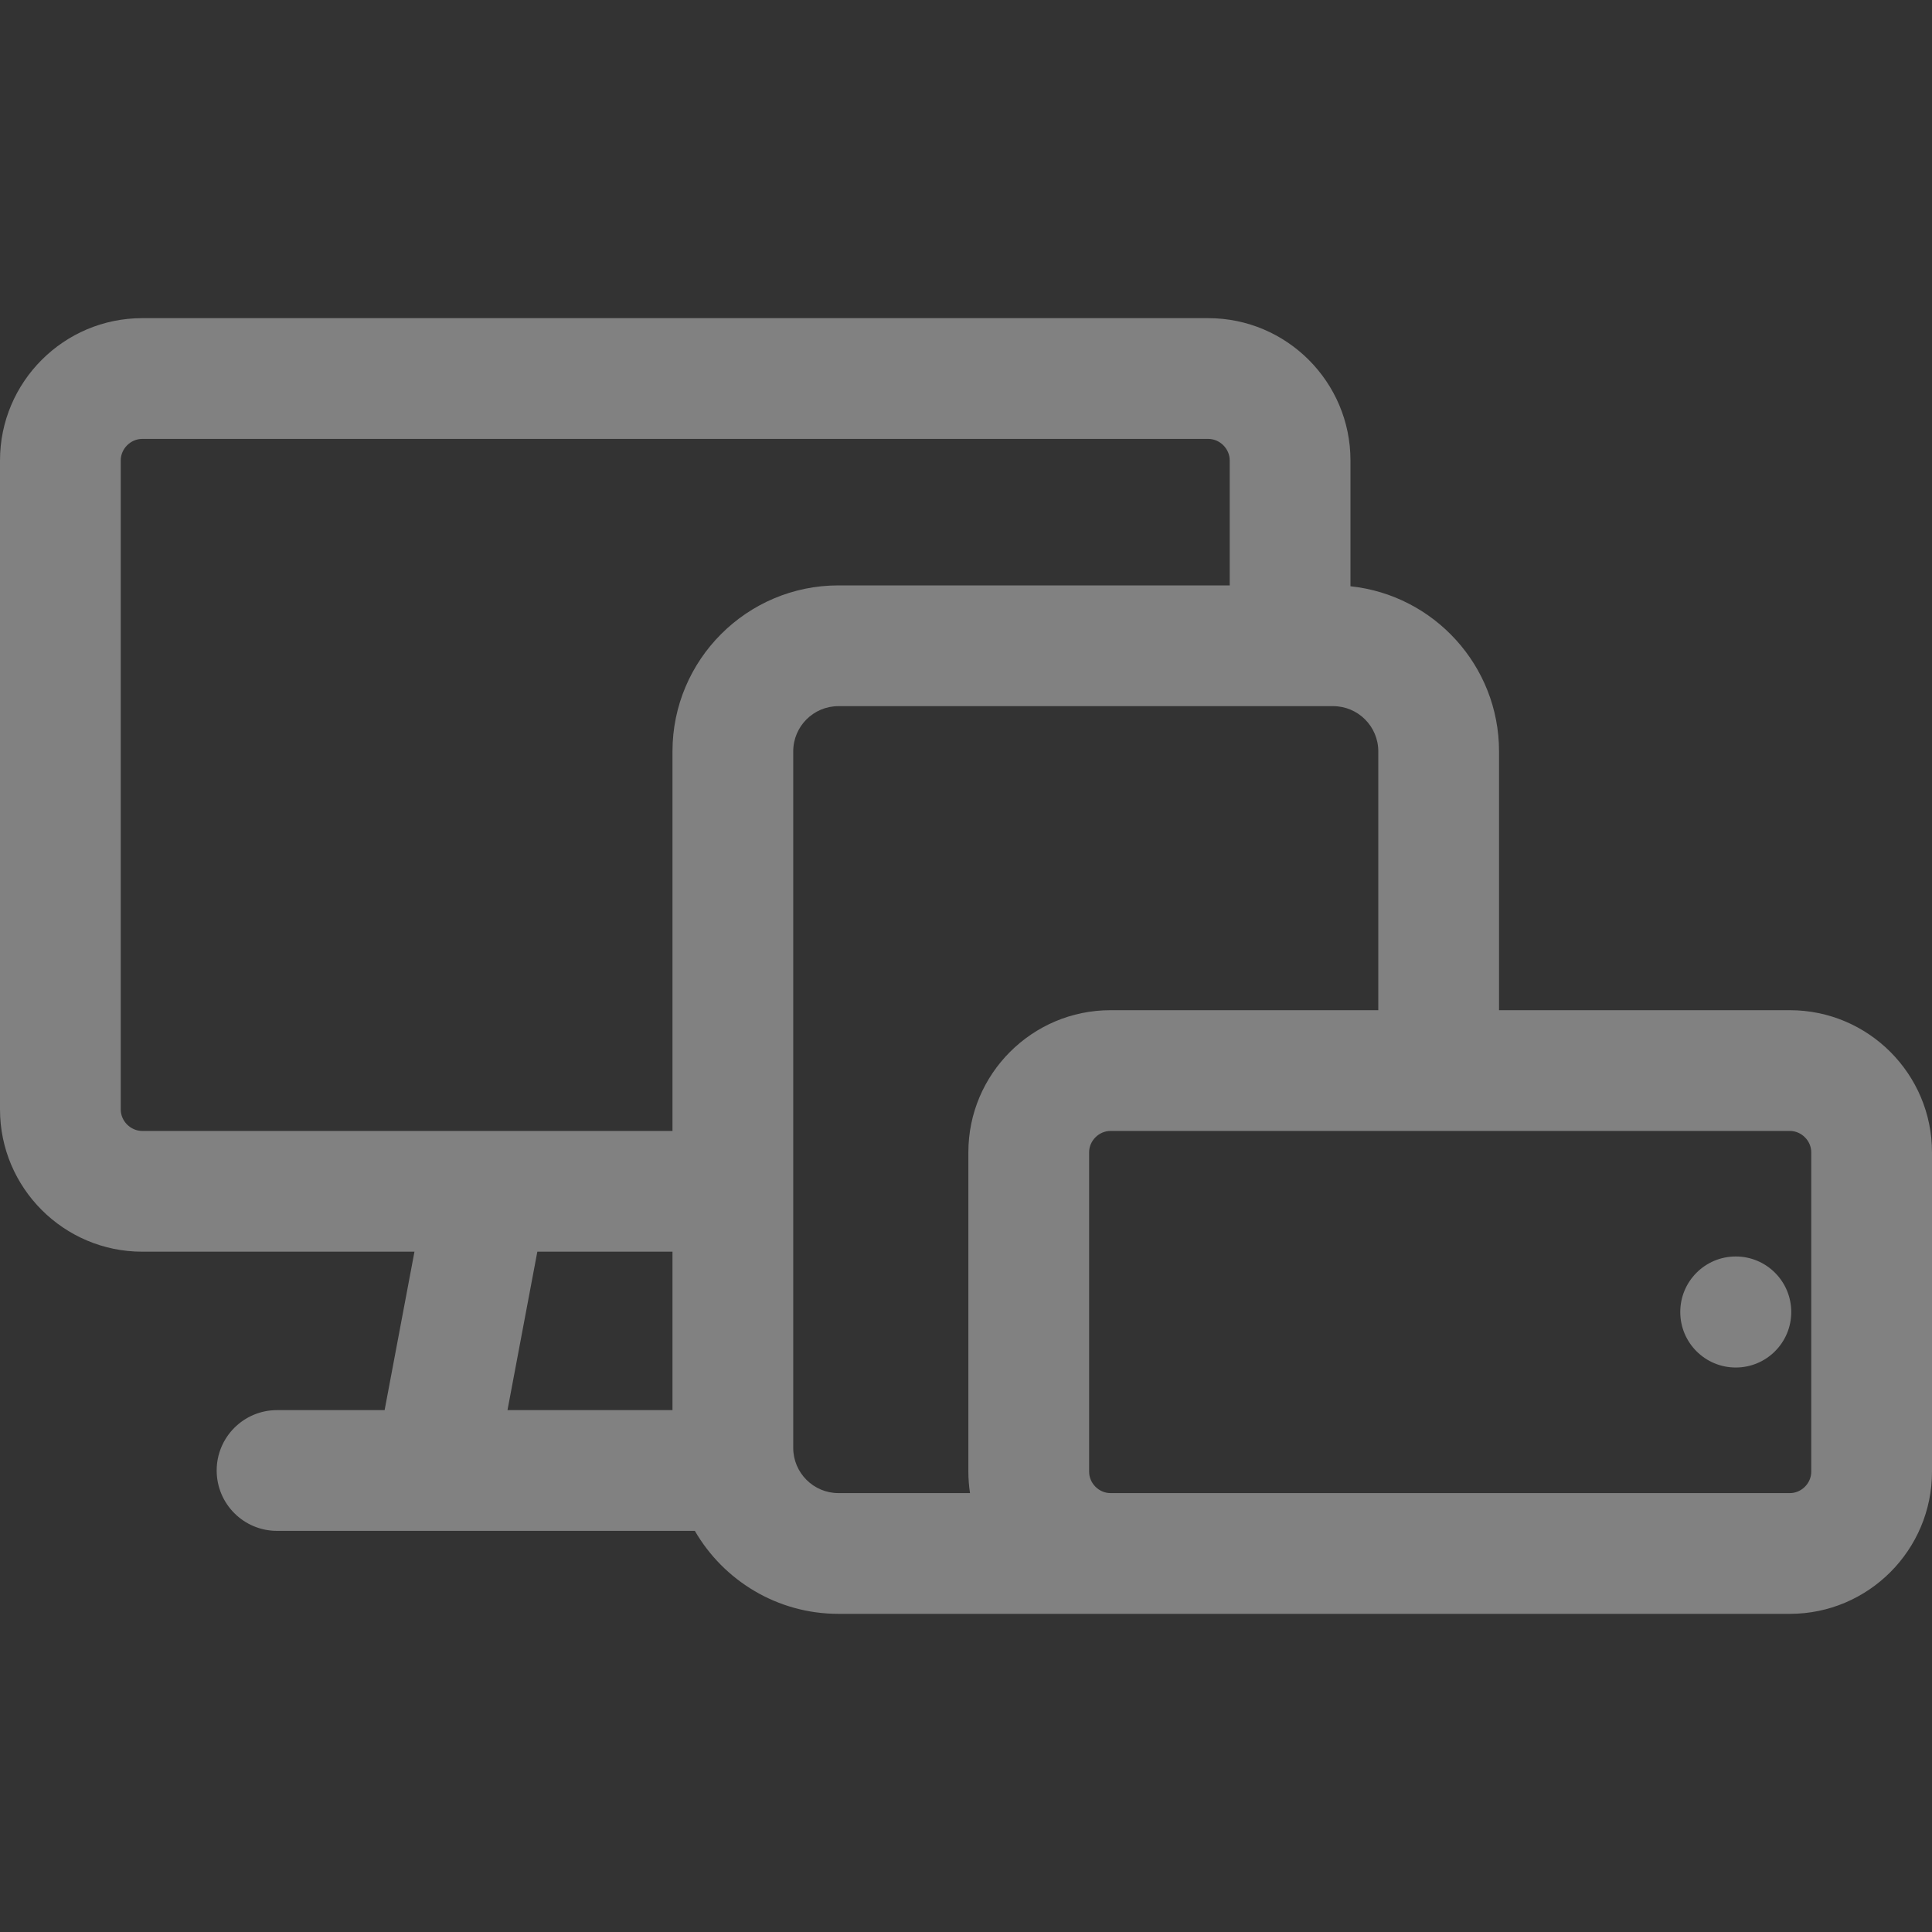 <svg width="40" height="40" viewBox="0 0 40 40" fill="none" xmlns="http://www.w3.org/2000/svg">
<rect x="0" y="0" width="40" height="40" fill="#333333" stroke="none"/>
<g clip-path="url(#clip0_4057_2648)">
<path d="M37.057 20.915H31.036V15.556C31.036 13.782 29.686 12.319 27.96 12.138V9.532C27.96 7.908 26.639 6.587 25.015 6.587H2.945C1.321 6.587 0 7.909 0 9.532V22.97C0 24.593 1.321 25.915 2.945 25.915H8.581L7.963 29.195H5.736C5.045 29.195 4.486 29.755 4.486 30.445C4.486 31.135 5.045 31.695 5.736 31.695H14.386C14.98 32.721 16.09 33.413 17.359 33.413H37.058C38.68 33.413 40 32.093 40 30.47V23.857C40 22.235 38.68 20.915 37.057 20.915ZM2.5 22.97V9.532C2.5 9.291 2.704 9.087 2.945 9.087H25.015C25.256 9.087 25.46 9.291 25.46 9.532V12.12H17.359C15.464 12.12 13.923 13.661 13.923 15.556V23.415H2.945C2.704 23.415 2.5 23.211 2.5 22.97ZM11.125 25.915H13.923V29.195H10.507L11.125 25.915ZM16.423 29.977V15.556C16.423 15.039 16.843 14.62 17.359 14.62H27.6C28.116 14.62 28.536 15.039 28.536 15.556V20.915H22.992C21.369 20.915 20.049 22.235 20.049 23.857V30.47C20.049 30.62 20.061 30.768 20.083 30.913H17.359C16.843 30.913 16.423 30.493 16.423 29.977ZM37.5 30.47C37.5 30.71 37.297 30.913 37.057 30.913H22.992C22.752 30.913 22.549 30.71 22.549 30.47V23.857C22.549 23.618 22.752 23.415 22.992 23.415H37.057C37.297 23.415 37.5 23.618 37.5 23.857V30.47ZM37.086 27.164C37.086 27.799 36.572 28.313 35.937 28.313C35.302 28.313 34.788 27.799 34.788 27.164C34.788 26.529 35.302 26.014 35.937 26.014C36.572 26.014 37.086 26.529 37.086 27.164Z" fill="white" fill-opacity="0.38"/>
</g>
<defs>
<clipPath id="clip0_4057_2648">
<rect width="40" height="40" fill="white"/>
</clipPath>
</defs>
</svg>
